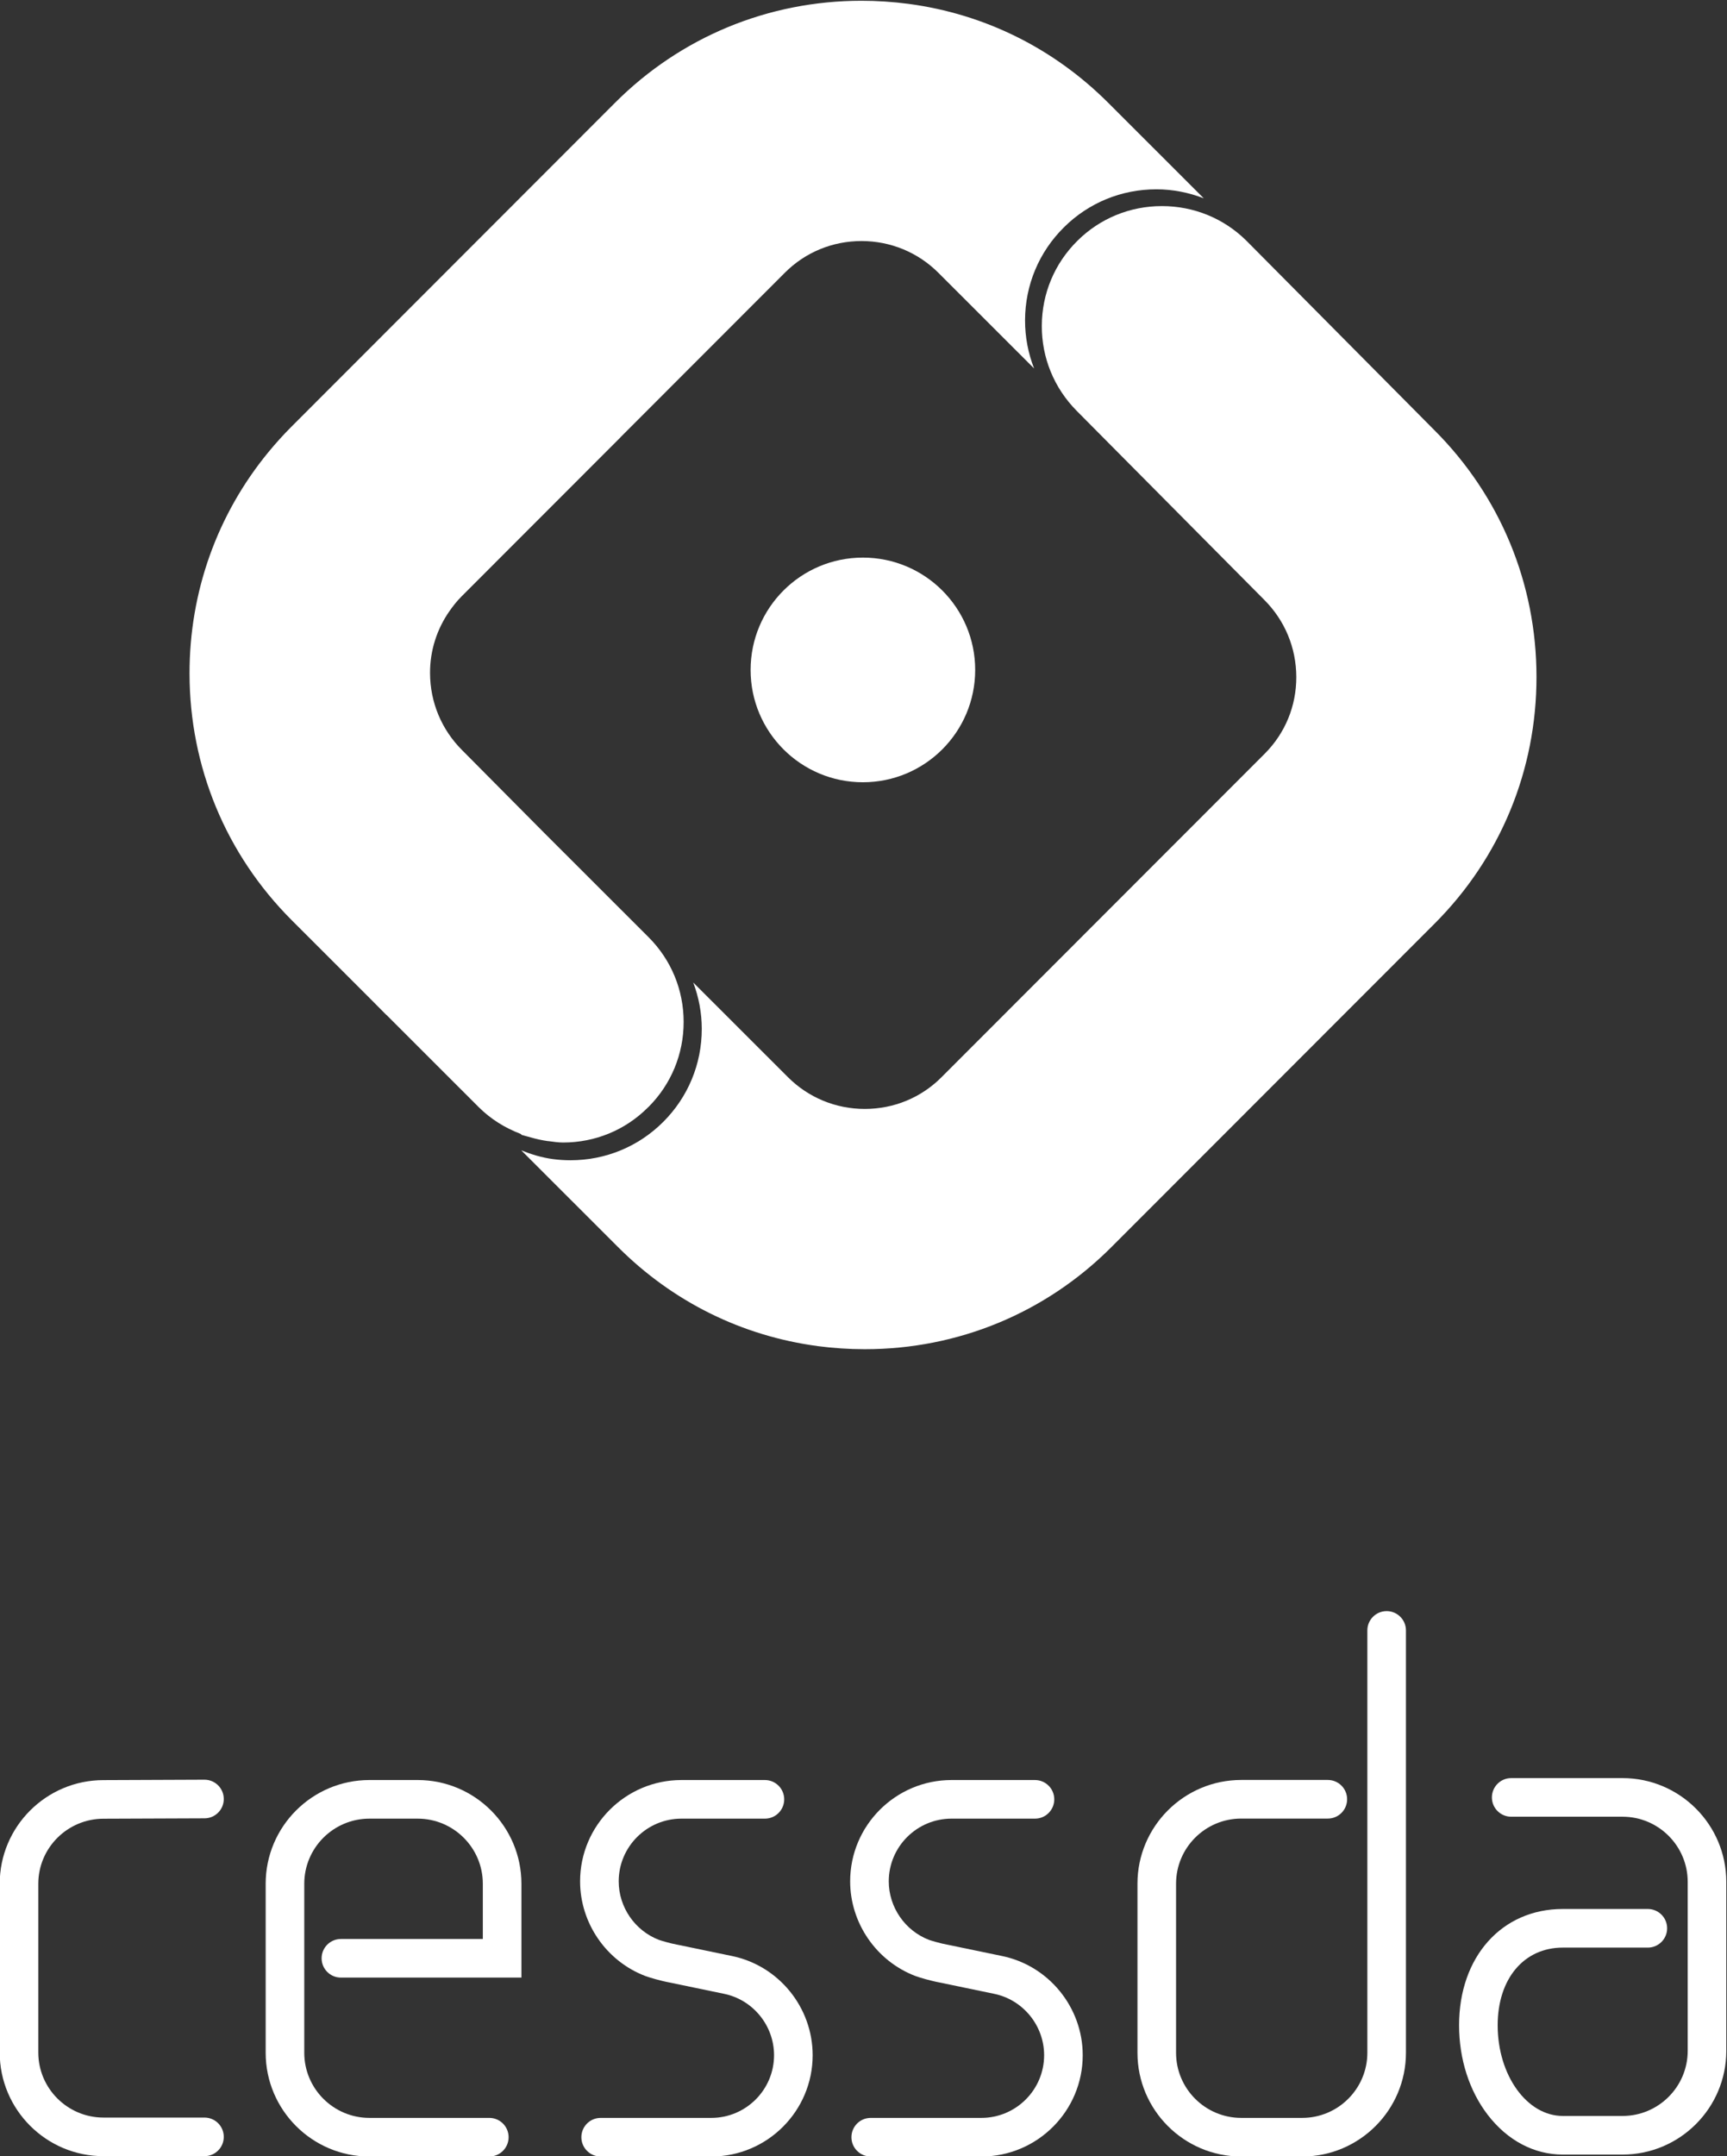 <?xml version="1.0" encoding="UTF-8" standalone="no"?>
<svg
   xmlns:dc="http://purl.org/dc/elements/1.1/"
   xmlns:cc="http://creativecommons.org/ns#"
   xmlns:rdf="http://www.w3.org/1999/02/22-rdf-syntax-ns#"
   xmlns:svg="http://www.w3.org/2000/svg"
   xmlns="http://www.w3.org/2000/svg"
   xmlns:sodipodi="http://sodipodi.sourceforge.net/DTD/sodipodi-0.dtd"
   xmlns:inkscape="http://www.inkscape.org/namespaces/inkscape"
   version="1.1"
   id="svg2"
   xml:space="preserve"
   width="224.747"
   height="280.521"
   viewBox="0 0 224.747 280.521"
   sodipodi:docname="logo_cessda.svg"
   inkscape:version="1.0.2 (e86c870879, 2021-01-15, custom)"><rect x="0" y="0" width="224.747" height="280.521" fill="#333333" stroke="none"/><defs
     id="defs6" /><sodipodi:namedview
     pagecolor="#ffffff"
     bordercolor="#666666"
     borderopacity="1"
     objecttolerance="10"
     gridtolerance="10"
     guidetolerance="10"
     inkscape:pageopacity="0"
     inkscape:pageshadow="2"
     inkscape:window-width="1920"
     inkscape:window-height="1056"
     id="namedview4"
     showgrid="false"
     inkscape:zoom="1.6295903"
     inkscape:cx="112.37468"
     inkscape:cy="140.26266"
     inkscape:window-x="1963"
     inkscape:window-y="0"
     inkscape:window-maximized="0"
     inkscape:current-layer="g10" /><g
     id="g10"
     inkscape:groupmode="layer"
     inkscape:label="ink_ext_XXXXXX"
     transform="matrix(1.333,0,0,-1.333,-145.312,397.689)"><g
       id="g12"
       transform="scale(0.1)"
       style="fill:#ffffff"><path
         d="m 1289.74,879.09 h -98.63 c -55.84,0 -101.27,45.359 -101.27,101.129 v 164.751 c 0,55.76 45.43,101.13 101.27,101.13 l 98.56,0.4 h 0.07 c 10.37,0 18.8,-8.38 18.84,-18.77 0.05,-10.4 -8.36,-18.87 -18.76,-18.92 l -98.64,-0.39 c -35.13,0 -63.67,-28.47 -63.67,-63.45 V 980.219 c 0,-34.989 28.54,-63.449 63.6,-63.449 h 98.63 c 10.41,0 18.84,-8.43 18.84,-18.84 0,-10.41 -8.43,-18.84 -18.84,-18.84"
         style="fill:#ffffff;fill-opacity:1;fill-rule:nonzero;stroke:none"
         id="path14" /><path
         d="m 1567.81,878.762 h -117.07 c -55.84,0 -101.26,45.418 -101.26,101.238 v 164.95 c 0,55.82 45.42,101.23 101.26,101.23 h 47.14 c 55.85,0 101.28,-45.41 101.28,-101.23 v -91.58 h -176.22 c -10.41,0 -18.85,8.43 -18.85,18.84 0,10.4 8.44,18.84 18.85,18.84 h 138.54 v 53.9 c 0,35.04 -28.53,63.55 -63.6,63.55 h -47.14 c -35.05,0 -63.58,-28.51 -63.58,-63.55 V 980 c 0,-35.039 28.53,-63.551 63.58,-63.551 h 117.07 c 10.41,0 18.84,-8.437 18.84,-18.847 0,-10.403 -8.43,-18.84 -18.84,-18.84"
         style="fill:#ffffff;fill-opacity:1;fill-rule:nonzero;stroke:none"
         id="path16" /><path
         d="m 2674.17,880.648 h -58.33 c -28.02,0 -54.02,13.731 -73.22,38.684 -18.09,23.508 -28.05,54.598 -28.05,87.518 0,66.82 41.65,113.48 101.27,113.48 h 83 c 10.4,0 18.85,-8.44 18.85,-18.84 0,-10.41 -8.45,-18.85 -18.85,-18.85 h -83 c -38.03,0 -63.59,-30.45 -63.59,-75.79 0,-48.811 28.53,-88.51 63.59,-88.51 h 58.33 c 35.07,0 63.6,28.492 63.6,63.519 v 164.991 c 0,35.02 -28.53,63.53 -63.6,63.53 h -108.72 c -10.41,0 -18.84,8.43 -18.84,18.84 0,10.4 8.43,18.85 18.84,18.85 h 108.72 c 55.84,0 101.27,-45.41 101.27,-101.22 V 981.859 c 0,-55.808 -45.43,-101.211 -101.27,-101.211"
         style="fill:#ffffff;fill-opacity:1;fill-rule:nonzero;stroke:none"
         id="path18" /><path
         d="m 2361.43,878.762 h -59.56 c -55.84,0 -101.28,45.418 -101.28,101.238 v 165.02 c 0,55.82 45.44,101.23 101.28,101.23 h 84.55 c 10.41,0 18.85,-8.43 18.85,-18.83 0,-10.41 -8.44,-18.85 -18.85,-18.85 h -84.55 c -35.07,0 -63.6,-28.5 -63.6,-63.55 V 980 c 0,-35.039 28.53,-63.551 63.6,-63.551 h 59.56 c 35.07,0 63.59,28.512 63.59,63.551 v 412.2 c 0,10.41 8.43,18.84 18.85,18.84 10.4,0 18.83,-8.43 18.83,-18.84 V 980 c 0,-55.82 -45.42,-101.238 -101.27,-101.238"
         style="fill:#ffffff;fill-opacity:1;fill-rule:nonzero;stroke:none"
         id="path20" /><path
         d="m 1784.55,878.762 h -108.03 c -10.41,0 -18.84,8.437 -18.84,18.84 0,10.41 8.43,18.847 18.84,18.847 h 108.03 c 33.77,0 61.24,27.442 61.24,61.172 0,28.969 -20.57,54.169 -48.91,59.949 l -52.76,10.95 c -8.44,1.5 -20.35,5.01 -24.09,6.44 -38.04,14.54 -63.59,51.66 -63.59,92.36 0,54.51 44.38,98.86 98.92,98.86 h 81.5 c 10.41,0 18.85,-8.44 18.85,-18.84 0,-10.41 -8.44,-18.84 -18.85,-18.84 h -81.5 c -33.76,0 -61.23,-27.45 -61.23,-61.18 0,-25.19 15.81,-48.16 39.35,-57.17 1.85,-0.68 11.35,-3.5 17.43,-4.57 l 0.59,-0.11 52.97,-10.99 c 45.75,-9.32 79.01,-50.06 79.01,-96.859 0,-54.512 -44.38,-98.859 -98.93,-98.859"
         style="fill:#ffffff;fill-opacity:1;fill-rule:nonzero;stroke:none"
         id="path22" /><path
         d="m 2048.22,878.762 h -108.04 c -10.41,0 -18.84,8.437 -18.84,18.84 0,10.41 8.43,18.847 18.84,18.847 h 108.04 c 33.76,0 61.24,27.442 61.24,61.172 0,28.969 -20.58,54.169 -48.93,59.949 l -52.74,10.95 c -8.45,1.5 -20.35,5.01 -24.1,6.44 -38.03,14.54 -63.59,51.66 -63.59,92.36 0,54.51 44.38,98.86 98.93,98.86 h 81.5 c 10.4,0 18.84,-8.44 18.84,-18.84 0,-10.41 -8.44,-18.84 -18.84,-18.84 h -81.5 c -33.77,0 -61.24,-27.45 -61.24,-61.18 0,-25.19 15.82,-48.16 39.35,-57.17 1.86,-0.68 11.35,-3.5 17.43,-4.57 l 0.6,-0.11 52.96,-10.99 c 45.75,-9.32 79.01,-50.06 79.01,-96.859 0,-54.512 -44.37,-98.859 -98.92,-98.859"
         style="fill:#ffffff;fill-opacity:1;fill-rule:nonzero;stroke:none"
         id="path24" /><path
         d="m 2042.16,2329.59 c 0,-60.54 -49.07,-109.62 -109.62,-109.62 -60.55,0 -109.63,49.08 -109.63,109.62 0,60.55 49.08,109.63 109.63,109.63 60.55,0 109.62,-49.08 109.62,-109.63"
         style="fill:#ffffff;fill-opacity:1;fill-rule:nonzero;stroke:none"
         id="path26" /><path
         d="m 2128.77,2761.54 c 24.08,23.93 56.14,37.11 90.27,37.11 16.1,0 31.67,-3.15 46.27,-8.77 l -93.2,93.12 c -53.34,53.31 -120.78,86.75 -195.07,96.65 -15.26,1.99 -30.65,3.02 -45.85,3.02 -91.02,0 -176.49,-35.36 -240.65,-99.56 l -315.7,-315.92 c -8.05,-8.05 -15.64,-16.45 -22.77,-25.14 -49.9,-60.71 -77.01,-136.23 -76.93,-216.01 0.11,-91.05 35.58,-176.56 99.84,-240.77 l 76.27,-76.22 16.17,-16.29 c -0.02,0.05 -0.02,0.12 -0.04,0.17 l 89.99,-89.94 c 11.81,-11.8 25.84,-20.43 41.09,-26.23 l 0.97,-0.96 c 1.59,-0.59 3.31,-0.84 4.92,-1.37 1.44,-0.46 2.91,-0.81 4.37,-1.21 5.11,-1.45 10.3,-2.62 15.6,-3.38 0.1,-0.02 0.18,-0.05 0.28,-0.06 0.38,-0.05 0.78,-0.03 1.16,-0.08 4.66,-0.6 9.28,-1.34 14.06,-1.34 31.25,0 60.54,12.05 82.53,33.91 0.08,0.08 0.13,0.19 0.23,0.27 0.2,0.19 0.43,0.33 0.63,0.52 22.12,22.15 34.32,51.62 34.32,82.94 0,31.33 -12.2,60.78 -34.37,82.89 l -101.88,101.8 -80.08,80.67 c -20.07,20.06 -31.16,46.73 -31.25,75.13 -0.08,22.06 6.69,42.95 19.02,60.59 3.45,4.9 7.17,9.67 11.48,14 l 155.54,155.62 -0.04,0.05 160.46,160.56 c 19.91,19.91 46.49,30.87 74.82,30.87 28.43,-0.05 55.08,-11.07 75.09,-31.08 l 93.35,-93.28 c -5.8,14.85 -8.88,30.77 -8.83,47.19 0.13,34.27 13.62,66.43 37.93,90.53"
         style="fill:#ffffff;fill-opacity:1;fill-rule:nonzero;stroke:none"
         id="path28" /><path
         d="m 2490.53,2563.51 -183.74,185.13 c -22,21.7 -51.24,33.64 -82.33,33.64 -31.23,0 -60.54,-12.05 -82.54,-33.9 -22.28,-22.06 -34.58,-51.47 -34.72,-82.83 -0.13,-31.29 11.97,-60.78 34.03,-83.07 l 183.17,-184.53 c 20.08,-20.07 31.16,-46.74 31.25,-75.12 0.1,-28.36 -10.83,-54.96 -30.78,-74.93 L 2009.19,1932 c -19.88,-19.9 -46.47,-30.86 -74.85,-30.86 -28.38,0.02 -55.05,11.07 -75.06,31.08 l -92.39,92.31 c 5.4,-14.29 8.34,-29.54 8.34,-45.28 0,-34.24 -13.33,-66.44 -37.53,-90.67 -24.19,-24.2 -56.4,-37.53 -90.71,-37.53 -5.72,0 -11.47,0.38 -17.1,1.14 -10.81,1.44 -21.05,4.58 -30.9,8.55 l 94.5,-94.44 c 53.36,-53.32 120.8,-86.73 195.05,-96.64 15.11,-1.99 30.52,-3.01 45.78,-3.01 h 0.09 c 91.02,0 176.49,35.35 240.65,99.56 l 315.7,315.89 c 64.15,64.19 99.45,149.7 99.38,240.75 -0.04,91.05 -35.42,176.51 -99.61,240.66"
         style="fill:#ffffff;fill-opacity:1;fill-rule:nonzero;stroke:none"
         id="path30" /></g></g></svg>
